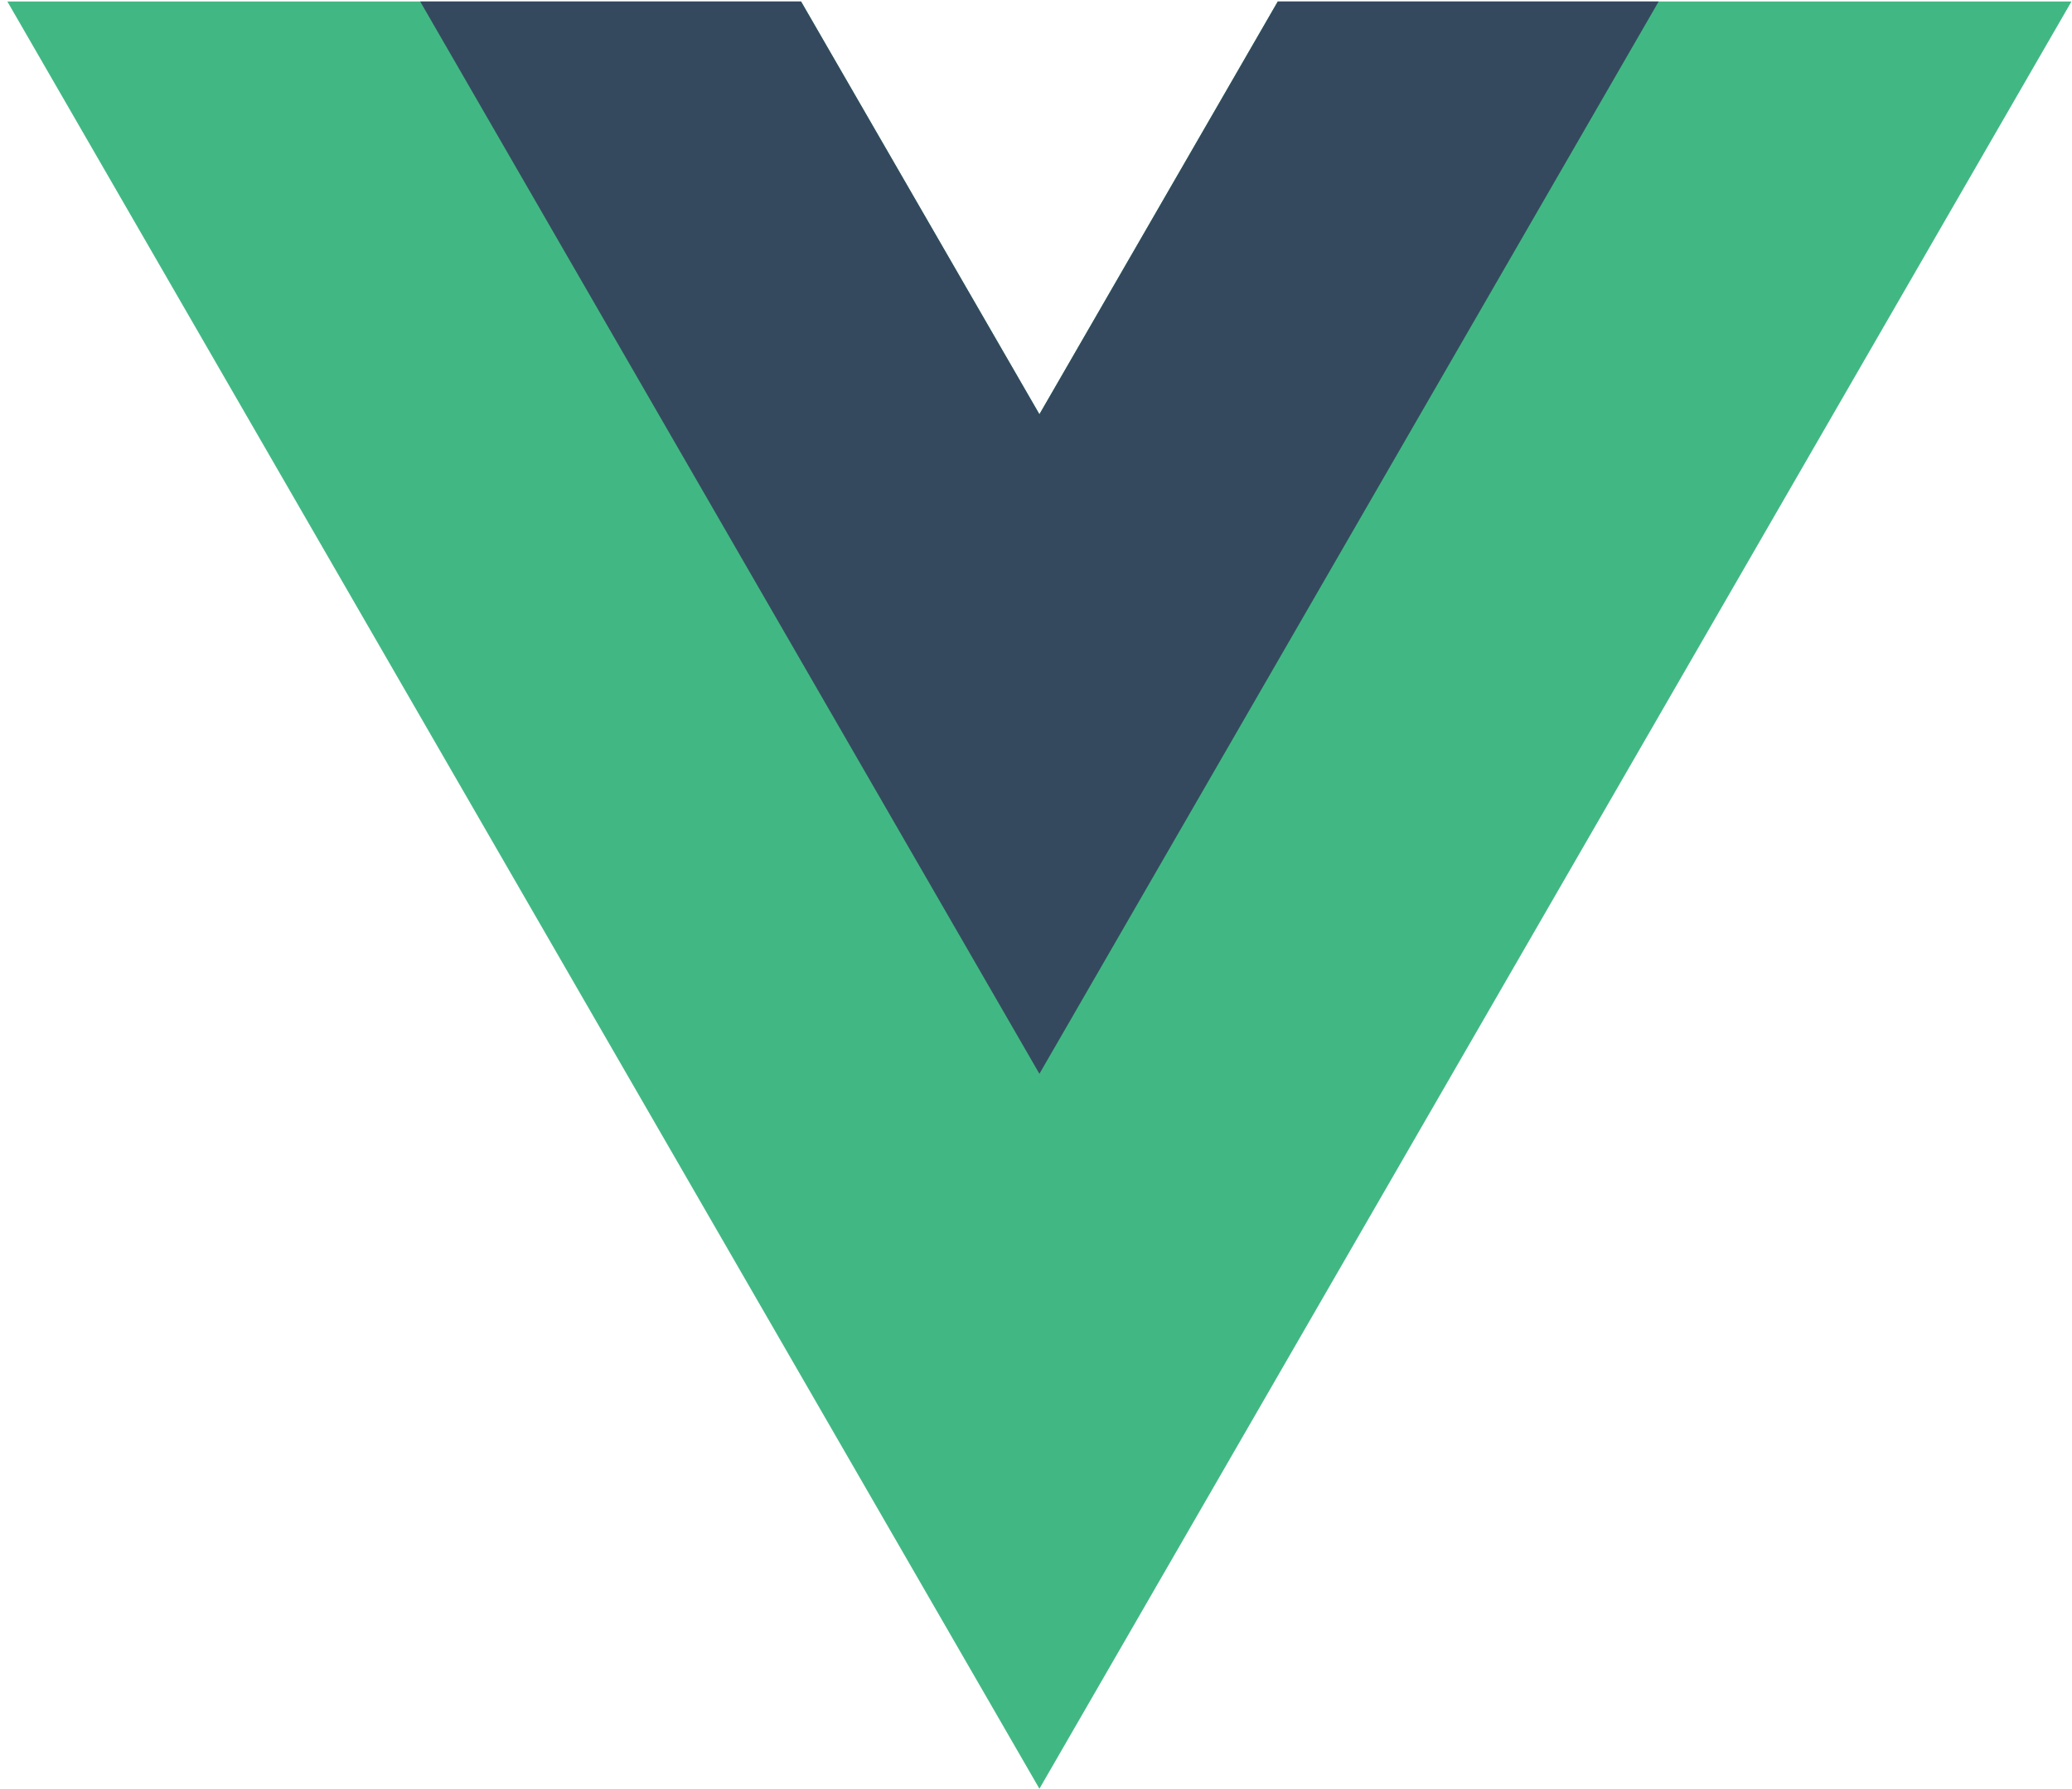<svg width="271" height="234" viewBox="0 0 271 234" fill="none" xmlns="http://www.w3.org/2000/svg">
<path d="M167.12 0.197L135.947 54.19L104.774 0.197H0.963L135.947 233.999L270.931 0.197H167.12Z" fill="#41B883"/>
<path d="M167.121 0.197L135.947 54.19L104.774 0.197H54.957L135.947 140.475L216.938 0.197H167.121Z" fill="#34495E"/>
</svg>
